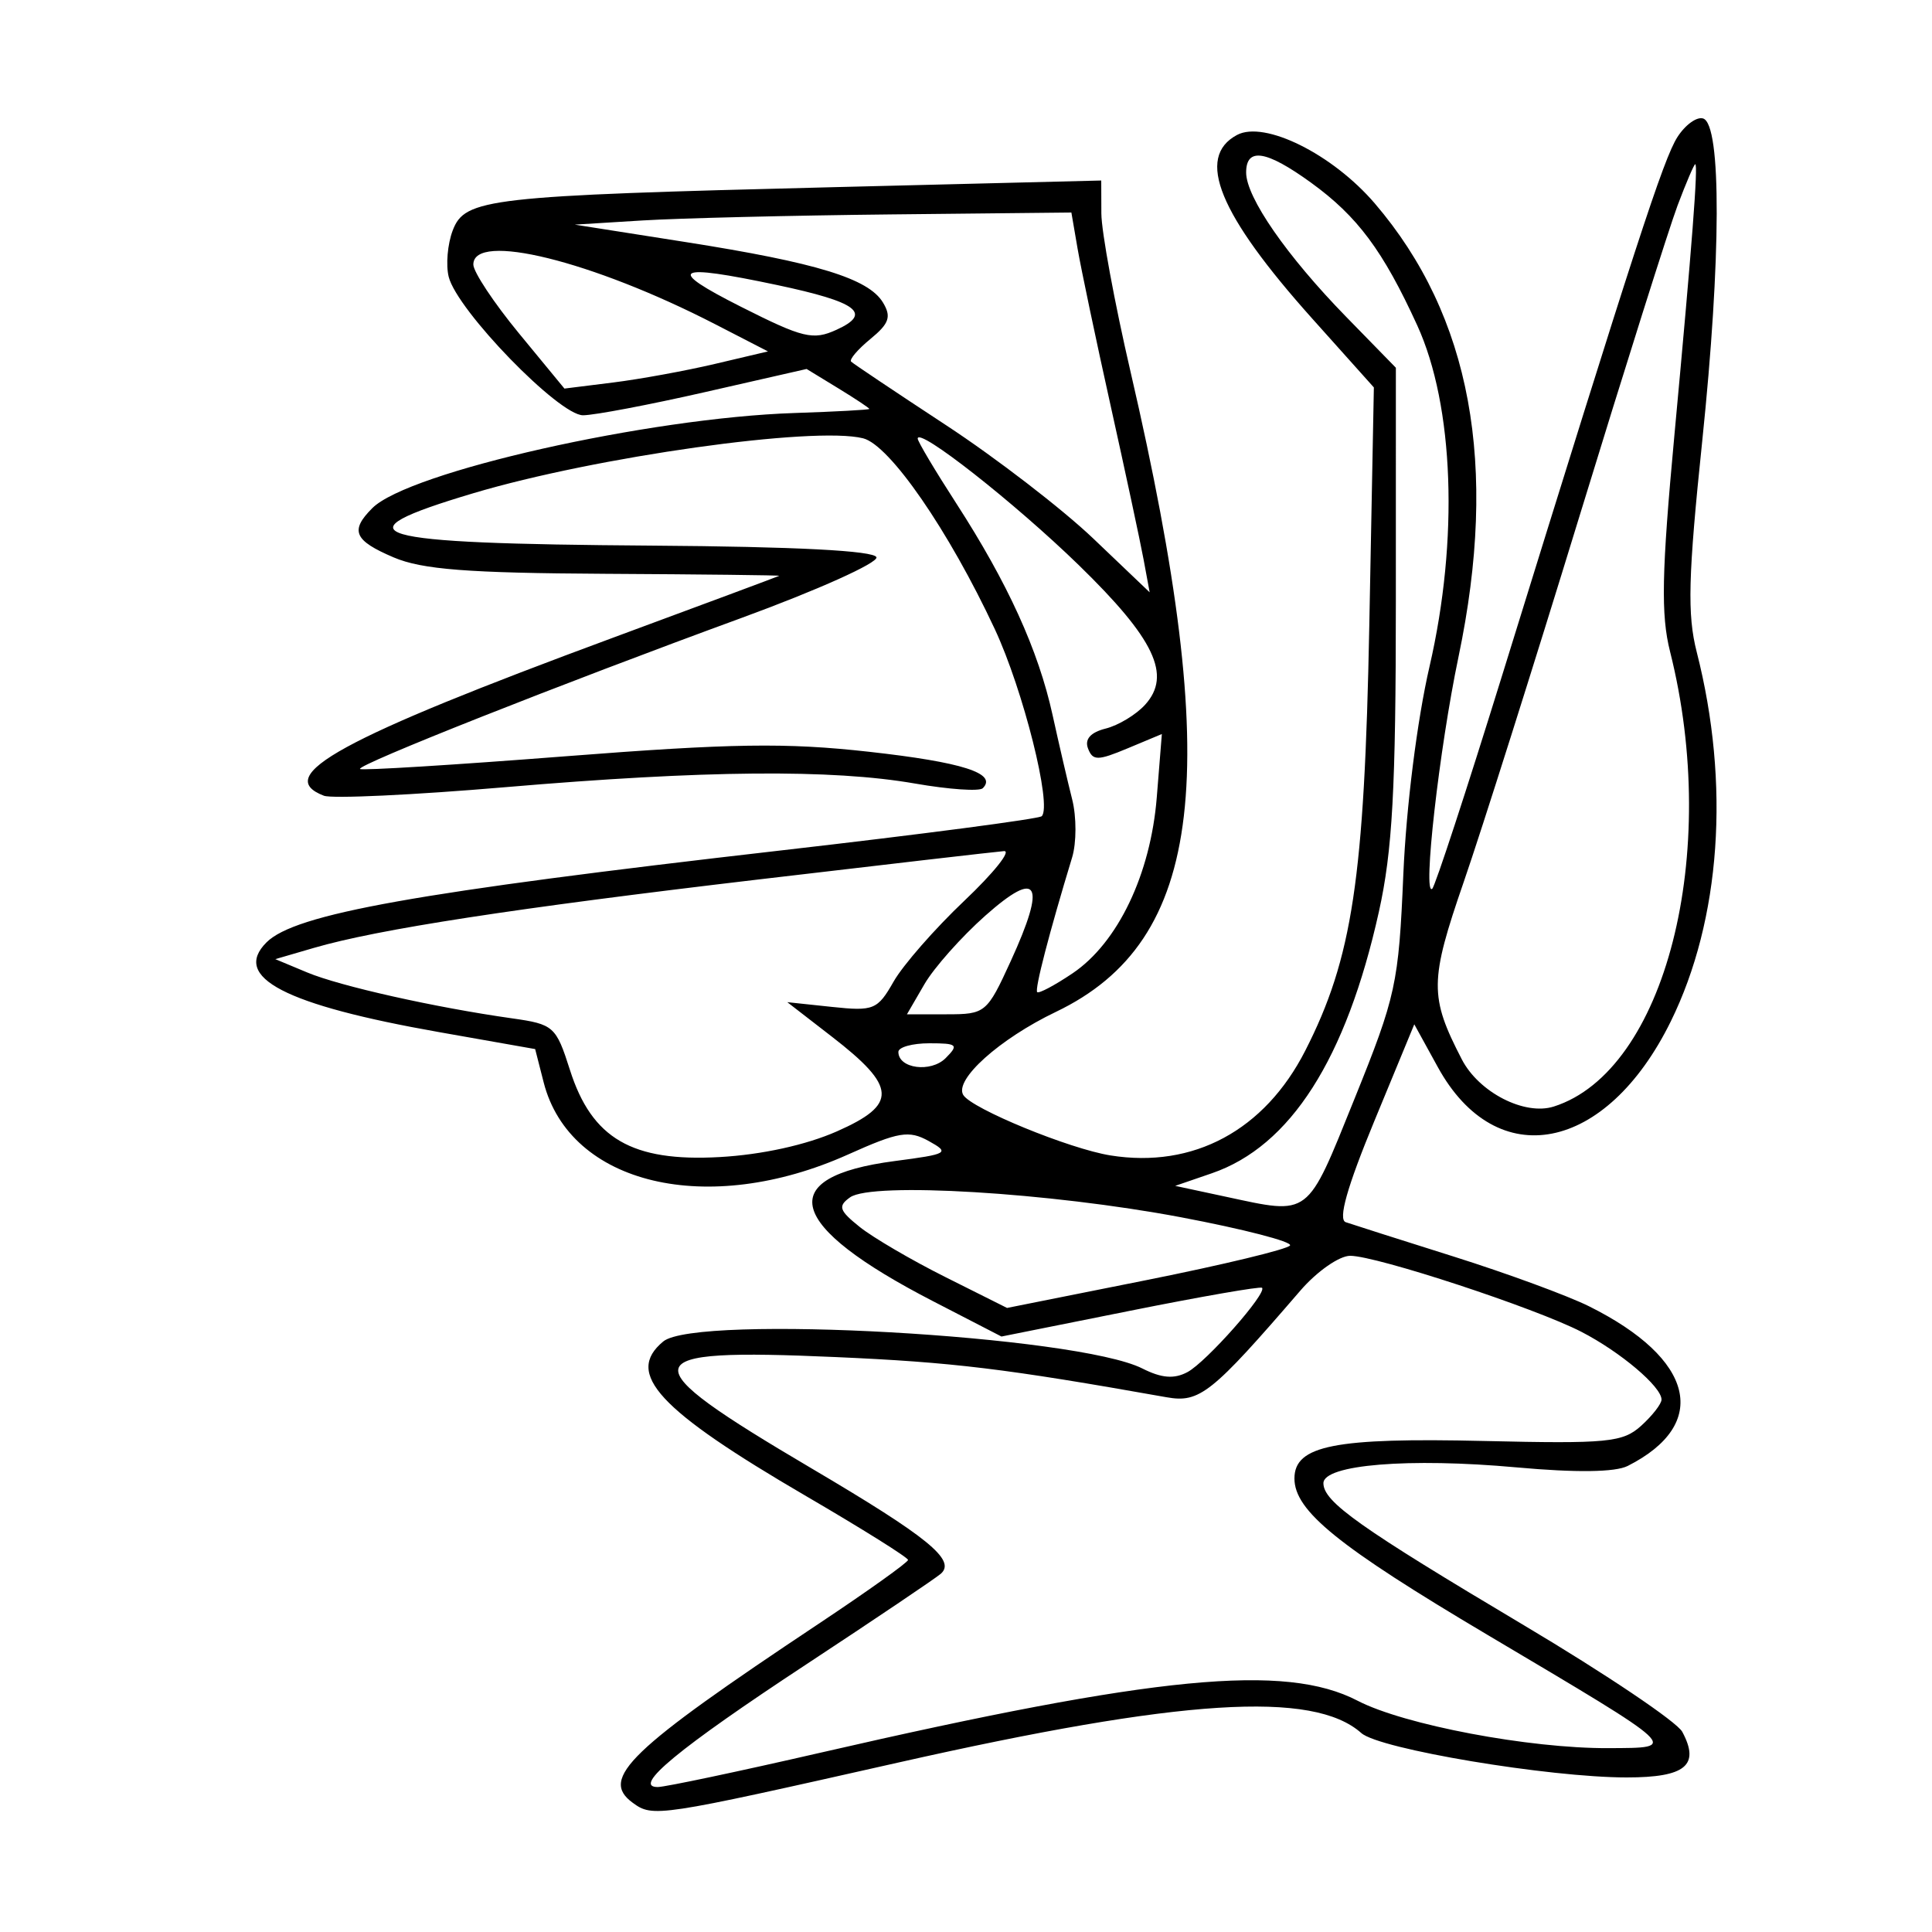 <svg xmlns="http://www.w3.org/2000/svg" width="200" height="200" viewBox="0 0 200 200" version="1.1">
	<path d="M 173.647 14.188 C 172.207 16.436, 169.307 25.342, 155.475 70 C 151.812 81.825, 148.569 91.725, 148.268 92 C 147.243 92.937, 148.986 77.529, 150.983 68 C 155.139 48.166, 152.287 32.705, 142.324 21.066 C 137.950 15.955, 130.897 12.450, 128.053 13.972 C 123.749 16.275, 126.172 22.181, 135.861 33.002 L 142.222 40.106 141.748 64.803 C 141.245 90.949, 140.002 99.195, 135.121 108.764 C 130.910 117.018, 123.539 120.982, 114.955 119.609 C 110.709 118.930, 100.601 114.781, 99.720 113.356 C 98.748 111.783, 103.466 107.547, 109.304 104.750 C 124.671 97.388, 126.686 80.126, 117.037 38.500 C 115.380 31.350, 114.018 23.967, 114.012 22.093 L 114 18.687 86.250 19.377 C 50.476 20.267, 48.128 20.534, 46.864 23.858 C 46.328 25.268, 46.142 27.430, 46.451 28.661 C 47.324 32.140, 57.867 43.002, 60.358 42.989 C 61.536 42.983, 67.225 41.902, 73 40.587 L 83.500 38.196 86.750 40.180 C 88.538 41.271, 89.996 42.239, 89.990 42.332 C 89.985 42.424, 86.497 42.615, 82.240 42.755 C 67.116 43.253, 42.297 48.846, 38.541 52.602 C 36.206 54.937, 36.645 55.951, 40.750 57.701 C 43.691 58.955, 48.418 59.322, 62.665 59.400 C 72.657 59.455, 80.757 59.548, 80.665 59.608 C 80.574 59.667, 72.850 62.544, 63.500 66 C 35.232 76.451, 28.162 80.313, 33.528 82.373 C 34.369 82.695, 42.807 82.299, 52.278 81.492 C 72.954 79.731, 86.116 79.613, 94.723 81.112 C 98.235 81.724, 101.392 81.941, 101.738 81.595 C 103.271 80.062, 99.645 78.902, 89.942 77.821 C 81.374 76.866, 75.739 76.951, 58.544 78.290 C 47.019 79.187, 37.445 79.779, 37.271 79.604 C 36.869 79.202, 58.103 70.795, 76.788 63.958 C 84.647 61.082, 90.920 58.260, 90.729 57.686 C 90.503 57.008, 82.348 56.586, 67.440 56.482 C 37.777 56.276, 34.618 55.347, 49 51.058 C 61.656 47.284, 84.268 44.097, 89.348 45.373 C 92.102 46.064, 98.227 54.939, 102.983 65.131 C 105.925 71.435, 108.928 83.405, 107.841 84.492 C 107.562 84.772, 95.445 86.363, 80.916 88.029 C 43.004 92.374, 30.542 94.601, 27.587 97.555 C 23.976 101.167, 29.478 104.026, 45.468 106.847 L 55.399 108.600 56.281 112.050 C 58.991 122.649, 73.268 126.031, 87.789 119.514 C 93.039 117.158, 94.090 116.983, 96.147 118.122 C 98.357 119.345, 98.143 119.470, 92.627 120.191 C 80.022 121.839, 81.393 126.861, 96.586 134.700 L 103.672 138.357 117.010 135.686 C 124.346 134.216, 130.482 133.149, 130.646 133.313 C 131.190 133.857, 124.878 140.995, 122.931 142.037 C 121.551 142.775, 120.249 142.672, 118.259 141.667 C 111.498 138.250, 72.084 136.030, 68.655 138.872 C 64.659 142.186, 68.134 145.943, 83.471 154.890 C 89.262 158.268, 94 161.235, 94 161.484 C 94 161.733, 89.837 164.705, 84.750 168.090 C 65.096 181.167, 62.049 184.100, 65.497 186.621 C 67.589 188.151, 68.035 188.084, 93 182.456 C 122.323 175.846, 135.948 174.979, 140.924 179.407 C 142.790 181.067, 160.335 184, 168.401 184 C 174.480 184, 176.006 182.748, 174.151 179.281 C 173.599 178.250, 166.238 173.296, 157.794 168.271 C 140.741 158.123, 137 155.474, 137 153.543 C 137 151.617, 145.853 150.891, 157 151.903 C 163.154 152.461, 167.204 152.409, 168.500 151.754 C 177.064 147.425, 175.429 140.671, 164.500 135.228 C 162.300 134.132, 156 131.818, 150.500 130.084 C 145 128.351, 139.964 126.747, 139.309 126.521 C 138.500 126.240, 139.447 122.891, 142.262 116.072 L 146.407 106.037 148.846 110.472 C 154.932 121.538, 166.275 119.313, 172.956 105.742 C 178.140 95.210, 179.128 81.153, 175.643 67.492 C 174.653 63.611, 174.756 59.670, 176.217 45.629 C 178.176 26.796, 178.216 12.898, 176.314 12.268 C 175.661 12.052, 174.461 12.916, 173.647 14.188 M 129 17.860 C 129 20.427, 133.203 26.492, 139.343 32.785 L 144.500 38.069 144.498 62.285 C 144.496 81.699, 144.147 88.064, 142.741 94.390 C 139.351 109.633, 133.586 118.659, 125.453 121.455 L 121.656 122.760 126.877 123.880 C 135.685 125.769, 135.220 126.123, 140.217 113.750 C 144.516 103.105, 144.788 101.855, 145.273 90.500 C 145.572 83.515, 146.704 74.530, 147.983 69 C 151.019 55.867, 150.518 41.996, 146.706 33.669 C 143.170 25.946, 140.525 22.393, 135.719 18.911 C 131.077 15.549, 129 15.224, 129 17.860 M 173.669 21.250 C 172.787 23.587, 168.205 38.100, 163.487 53.500 C 158.769 68.900, 153.389 85.900, 151.532 91.278 C 147.985 101.552, 147.967 103.167, 151.328 109.668 C 153.095 113.084, 157.821 115.509, 160.844 114.550 C 172.387 110.886, 178.147 88.357, 172.885 67.457 C 171.925 63.645, 172.012 59.285, 173.328 45.111 C 175.173 25.244, 175.807 17, 175.489 17 C 175.370 17, 174.550 18.913, 173.669 21.250 M 66.500 22.822 L 59.500 23.253 71 25.062 C 84.552 27.193, 89.900 28.832, 91.402 31.313 C 92.294 32.786, 92.052 33.493, 90.108 35.088 C 88.793 36.167, 87.893 37.224, 88.108 37.436 C 88.324 37.649, 92.742 40.607, 97.926 44.009 C 103.111 47.411, 109.976 52.697, 113.183 55.756 L 119.013 61.317 118.382 57.909 C 118.034 56.034, 116.500 48.875, 114.973 42 C 113.446 35.125, 111.907 27.813, 111.553 25.750 L 110.909 22 92.205 22.196 C 81.917 22.304, 70.350 22.586, 66.500 22.822 M 49 27.385 C 49 28.147, 51.122 31.348, 53.715 34.498 L 58.430 40.225 63.465 39.597 C 66.234 39.252, 70.975 38.387, 74 37.674 L 79.500 36.378 74.035 33.563 C 61.299 27.004, 49 23.969, 49 27.385 M 76.689 31.748 C 83.129 34.998, 84.161 35.248, 86.591 34.140 C 90.328 32.438, 88.781 31.272, 80.437 29.504 C 69.761 27.243, 68.847 27.789, 76.689 31.748 M 95 45.404 C 95 45.695, 96.801 48.719, 99.003 52.125 C 104.324 60.358, 107.489 67.313, 108.958 74 C 109.623 77.025, 110.538 80.967, 110.993 82.760 C 111.447 84.553, 111.444 87.253, 110.986 88.760 C 108.607 96.587, 107.093 102.426, 107.370 102.704 C 107.542 102.875, 109.189 101.999, 111.032 100.758 C 115.715 97.601, 119.109 90.508, 119.749 82.539 L 120.275 75.987 116.734 77.467 C 113.631 78.763, 113.124 78.765, 112.632 77.483 C 112.263 76.523, 112.892 75.814, 114.462 75.420 C 115.777 75.090, 117.614 73.979, 118.545 72.950 C 121.311 69.894, 119.526 66.140, 111.674 58.500 C 105.045 52.050, 95 44.161, 95 45.404 M 78.500 91.045 C 53.166 94.033, 39.106 96.197, 32.500 98.124 L 28.500 99.290 31.805 100.670 C 35.201 102.089, 45.038 104.292, 53 105.418 C 57.318 106.029, 57.561 106.245, 59 110.762 C 61.263 117.865, 65.425 120.287, 74.500 119.779 C 78.854 119.536, 83.442 118.530, 86.637 117.119 C 92.944 114.334, 92.848 112.524, 86.119 107.318 L 81.500 103.744 86.116 104.234 C 90.450 104.694, 90.840 104.534, 92.507 101.612 C 93.484 99.900, 96.776 96.138, 99.824 93.250 C 102.871 90.362, 104.720 88.048, 103.932 88.107 C 103.145 88.166, 91.700 89.488, 78.500 91.045 M 102 94.788 C 99.525 96.983, 96.687 100.178, 95.693 101.889 L 93.887 105 97.999 105 C 102.011 105, 102.172 104.867, 104.629 99.500 C 108.345 91.383, 107.516 89.897, 102 94.788 M 93 108.893 C 93 110.625, 96.362 111.067, 97.892 109.537 C 99.274 108.154, 99.106 108, 96.214 108 C 94.446 108, 93 108.402, 93 108.893 M 88 123.947 C 86.718 124.860, 86.863 125.305, 89 127.016 C 90.375 128.116, 94.369 130.453, 97.875 132.207 L 104.250 135.398 118.679 132.516 C 126.615 130.930, 133.304 129.316, 133.544 128.929 C 133.784 128.541, 128.697 127.227, 122.240 126.008 C 108.675 123.447, 90.261 122.339, 88 123.947 M 134.609 133.607 C 125.418 144.271, 124.187 145.251, 120.757 144.642 C 103.979 141.664, 98.687 141.021, 86.500 140.483 C 65.355 139.548, 65.075 140.840, 84 152 C 96.046 159.104, 98.979 161.488, 97.408 162.901 C 96.908 163.350, 90.631 167.579, 83.458 172.300 C 70.222 181.011, 65.385 185.007, 68.095 184.993 C 68.868 184.988, 76.475 183.382, 85 181.423 C 119.685 173.452, 133.041 172.162, 140.539 176.059 C 145.344 178.556, 158.315 181.008, 166.500 180.967 C 173.867 180.929, 174.178 181.221, 154 169.250 C 138.515 160.064, 134 156.407, 134 153.052 C 134 149.634, 138.178 148.808, 153.644 149.170 C 166.422 149.468, 167.992 149.316, 169.894 147.595 C 171.052 146.547, 172 145.327, 172 144.884 C 172 143.550, 167.744 139.952, 163.700 137.867 C 158.904 135.395, 142.493 130, 139.769 130 C 138.640 130, 136.318 131.623, 134.609 133.607" stroke="none" fill="black" fill-rule="evenodd"/>
</svg>